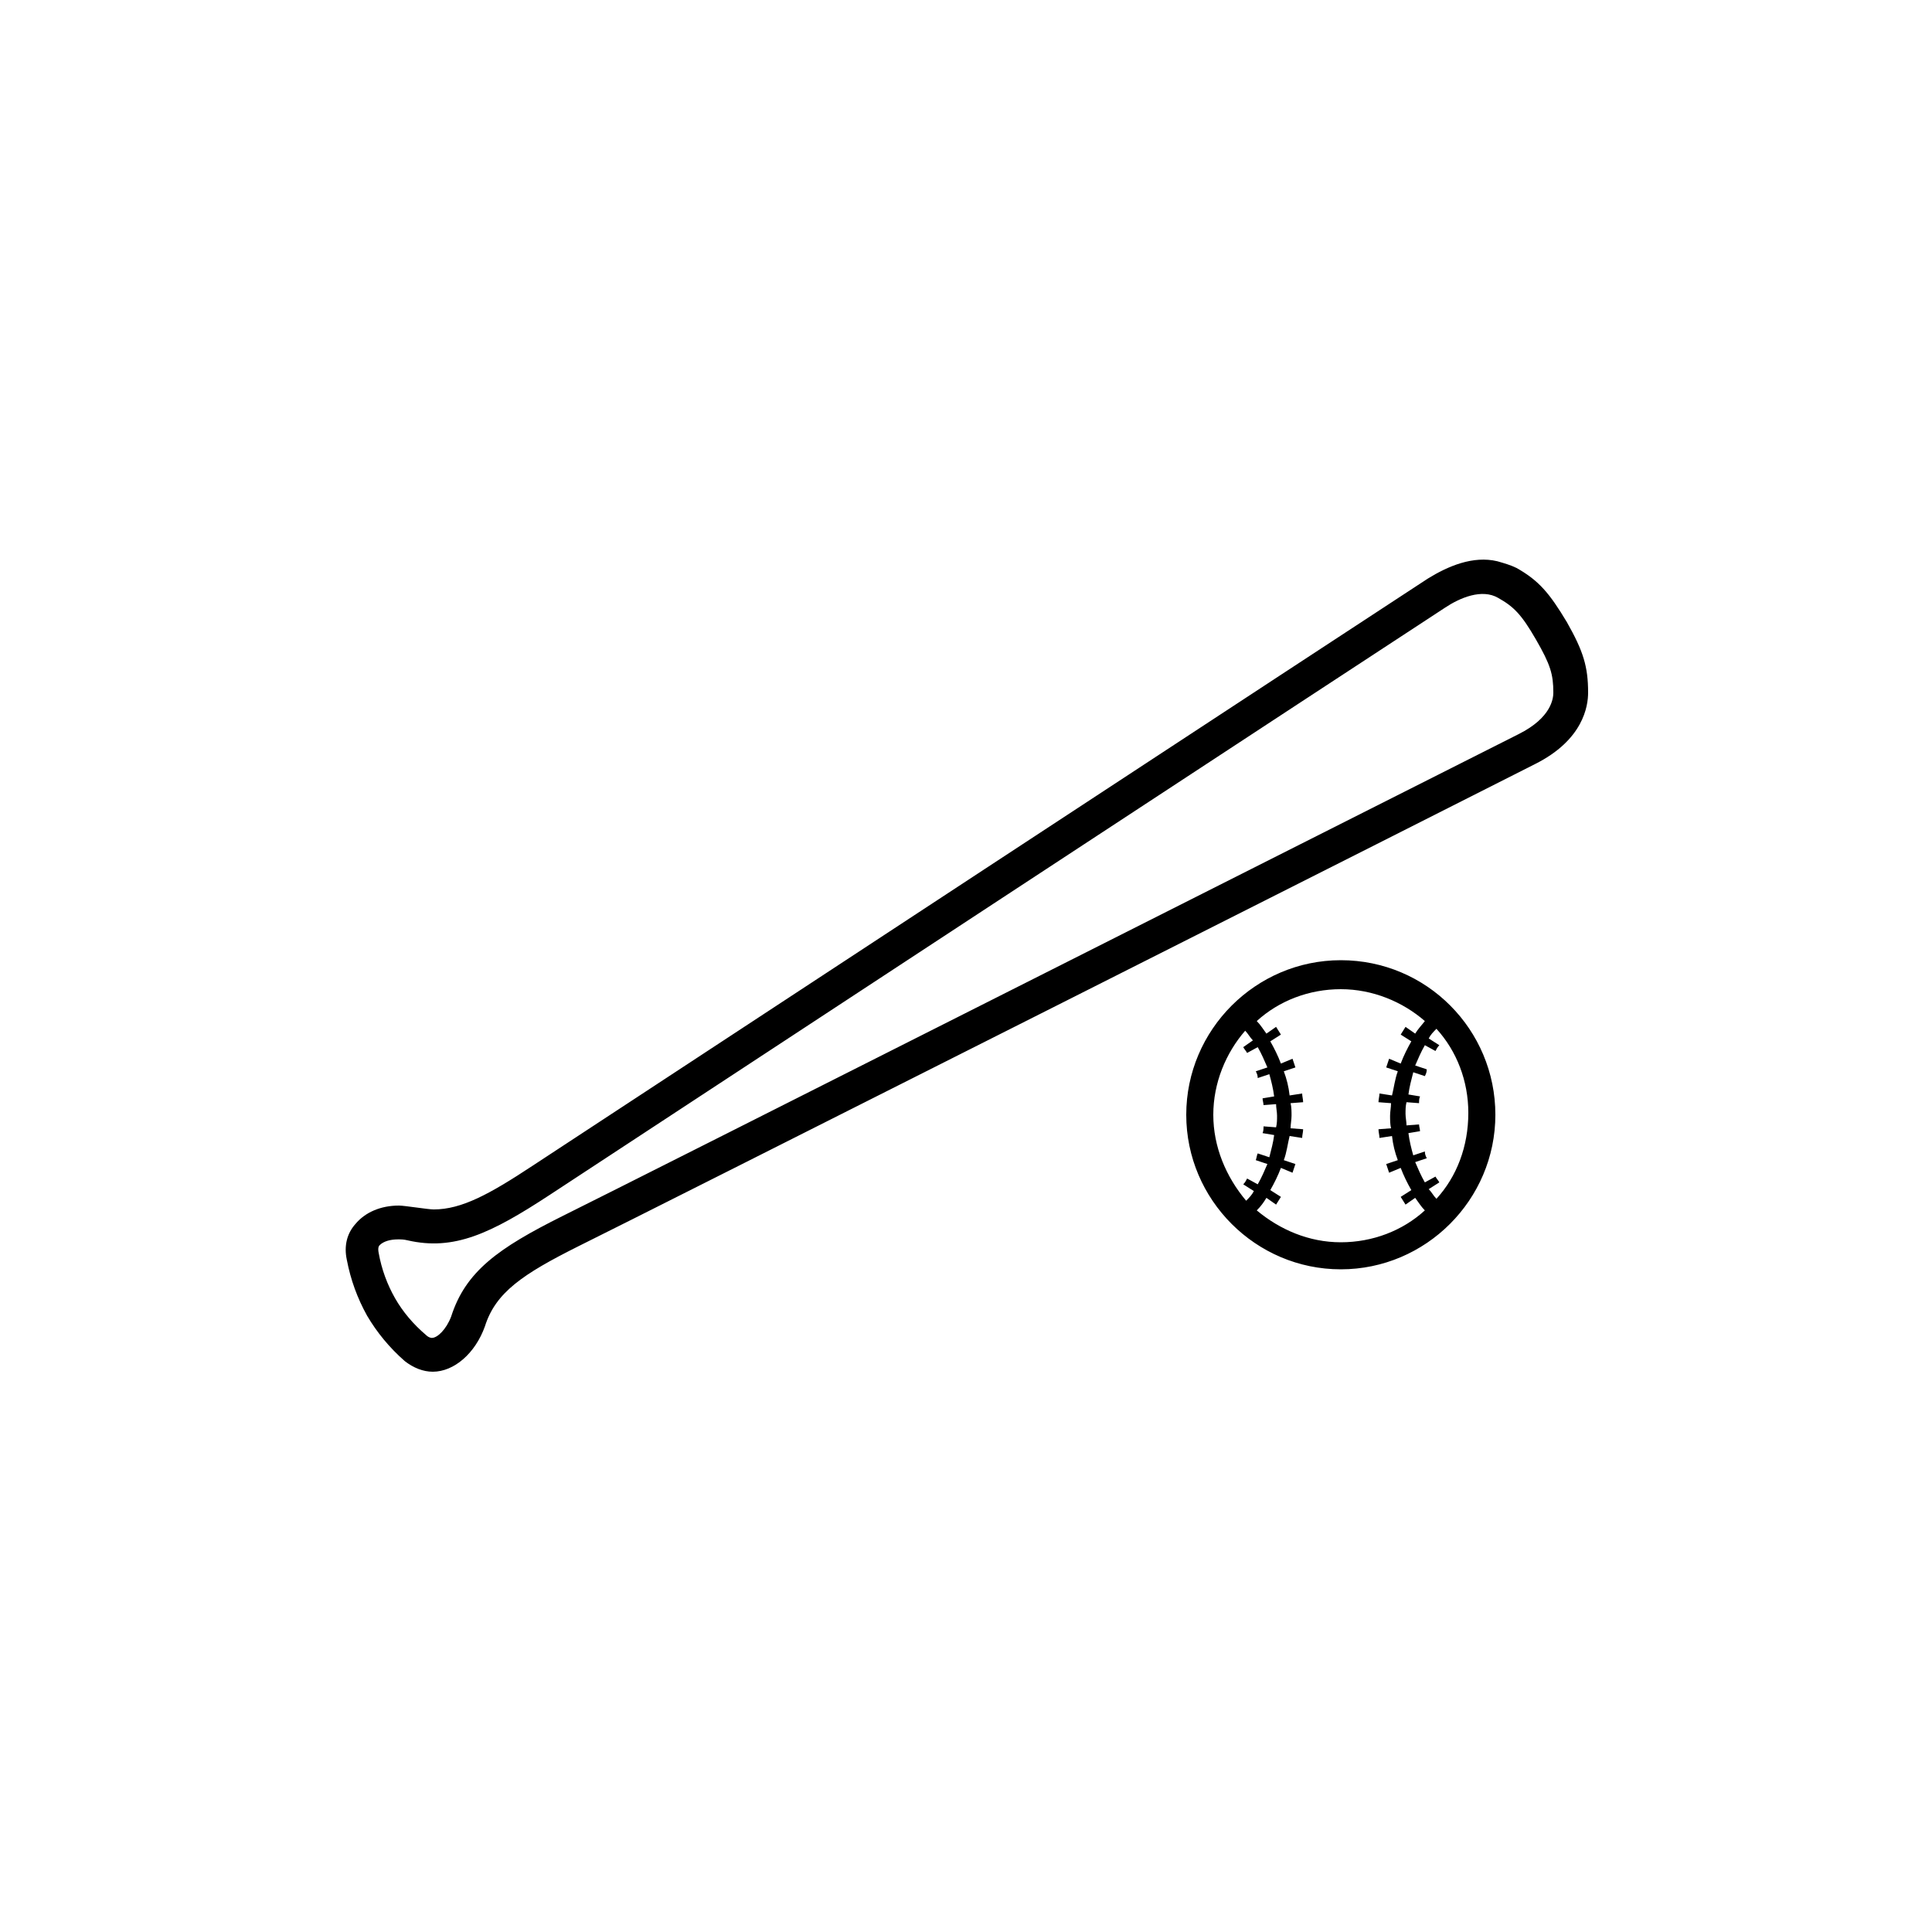 <svg xmlns="http://www.w3.org/2000/svg" viewBox="0 0 200 200"><g><path d="M44.8 142c-1 0-2-.4-2.9-1.1-1.6-1.4-2.9-3-3.9-4.7-1-1.8-1.7-3.7-2.1-5.8-.3-1.4 0-2.7.9-3.7 1-1.2 2.6-1.9 4.5-1.9.6 0 3 .4 3.6.4 2.9 0 5.8-1.6 10.2-4.5 5-3.3 89-58.4 92.7-60.8 2.1-1.3 4.7-2.4 7.2-1.8.7.2 1.4.4 2 .7 2.3 1.3 3.4 2.6 5.2 5.6 1.7 3 2.2 4.6 2.2 7.3 0 1.4-.5 4.9-5.5 7.4-3.9 2-93.7 47.3-99 49.9-5.8 2.9-8.6 4.8-9.7 8.3-1 2.8-3.2 4.7-5.4 4.7zm-3.6-13.7c-.8 0-1.5.2-1.9.6-.1.1-.2.3-.1.8.3 1.7.9 3.3 1.7 4.7.8 1.4 1.9 2.7 3.2 3.8.3.3.6.3.6.3.6 0 1.5-.9 2-2.2 1.5-4.7 4.9-7.1 11.5-10.4 5.3-2.6 95-47.9 99-49.9 3.4-1.7 3.6-3.7 3.6-4.3 0-1.9-.3-2.9-1.8-5.5s-2.3-3.4-3.9-4.3c-1.7-1-4 0-5.5 1-3.7 2.4-87.7 57.5-92.7 60.8-6.1 4-9.9 5.8-14.7 4.7-.4-.1-.7-.1-1-.1zM138.8 99.4c-8.8 0-16 7.2-16 16s7.2 16 16 16 16-7.2 16-16-7.1-16-16-16zm9.9 24.7c-.3-.3-.5-.7-.8-1l1.1-.7c-.1-.2-.3-.4-.4-.6l-1.1.6c-.4-.7-.7-1.4-1-2.1l1.2-.4c-.1-.2-.2-.4-.2-.7l-1.2.4c-.2-.7-.4-1.5-.5-2.3l1.2-.2c0-.2-.1-.5-.1-.7l-1.3.1c0-.4-.1-.8-.1-1.2 0-.4 0-.8.1-1.2l1.3.1c0-.2 0-.5.1-.7l-1.2-.2c.1-.8.3-1.5.5-2.3l1.2.4c.1-.2.2-.4.2-.7l-1.2-.4c.3-.7.6-1.4 1-2.1l1.1.6c.1-.2.2-.4.4-.6l-1.1-.7c.2-.4.5-.7.8-1 2.1 2.3 3.3 5.4 3.3 8.7 0 3.5-1.2 6.6-3.3 8.9zm-23.1-8.7c0-3.3 1.3-6.4 3.3-8.7.3.3.5.7.8 1l-1 .7c.1.2.3.4.4.6l1.1-.6c.4.7.7 1.4 1 2.1l-1.2.4c.1.2.2.4.2.7l1.2-.4c.2.7.4 1.5.5 2.3l-1.2.2c0 .2.1.5.1.7l1.3-.1c0 .4.1.8.1 1.2 0 .4 0 .8-.1 1.2l-1.3-.1c0 .2 0 .5-.1.7l1.2.2c-.1.8-.3 1.5-.5 2.3l-1.2-.4c-.1.2-.1.4-.2.7l1.2.4c-.3.7-.6 1.4-1 2.1l-1.1-.6c-.1.2-.2.4-.4.6l1.1.7c-.2.4-.5.7-.8 1-2.1-2.5-3.4-5.6-3.4-8.9zm4.5 9.9c.4-.4.7-.8 1-1.3l1 .7c.2-.3.3-.5.5-.8l-1.1-.7c.4-.7.8-1.5 1.1-2.3l1.2.5.3-.9-1.2-.4c.3-.8.4-1.7.6-2.5l1.3.2c0-.3.1-.6.1-.9l-1.3-.1c0-.4.1-.9.1-1.3s0-.9-.1-1.3l1.3-.1c0-.3-.1-.6-.1-.9l-1.3.2c-.1-.9-.3-1.7-.6-2.5l1.2-.4-.3-.9-1.2.5c-.3-.8-.7-1.6-1.1-2.3l1.1-.7c-.2-.3-.3-.5-.5-.8l-1 .7c-.3-.4-.6-.9-1-1.3 2.3-2.1 5.4-3.3 8.7-3.3 3.3 0 6.4 1.3 8.7 3.3-.3.4-.7.8-1 1.3l-1-.7c-.2.3-.3.5-.5.8l1.1.7c-.4.7-.8 1.5-1.1 2.3l-1.2-.5-.3.9 1.2.4c-.3.8-.4 1.7-.6 2.5l-1.3-.2c0 .3-.1.6-.1.9l1.3.1c0 .4-.1.9-.1 1.3s0 .9.1 1.3l-1.3.1c0 .3.1.6.1.9l1.3-.2c.1.9.3 1.7.6 2.5l-1.2.4.3.9 1.2-.5c.3.8.7 1.6 1.1 2.3l-1.1.7c.2.3.3.5.5.8l1-.7c.3.4.6.9 1 1.3-2.3 2.1-5.4 3.3-8.7 3.3-3.3 0-6.3-1.3-8.7-3.3z"/></g></svg>
